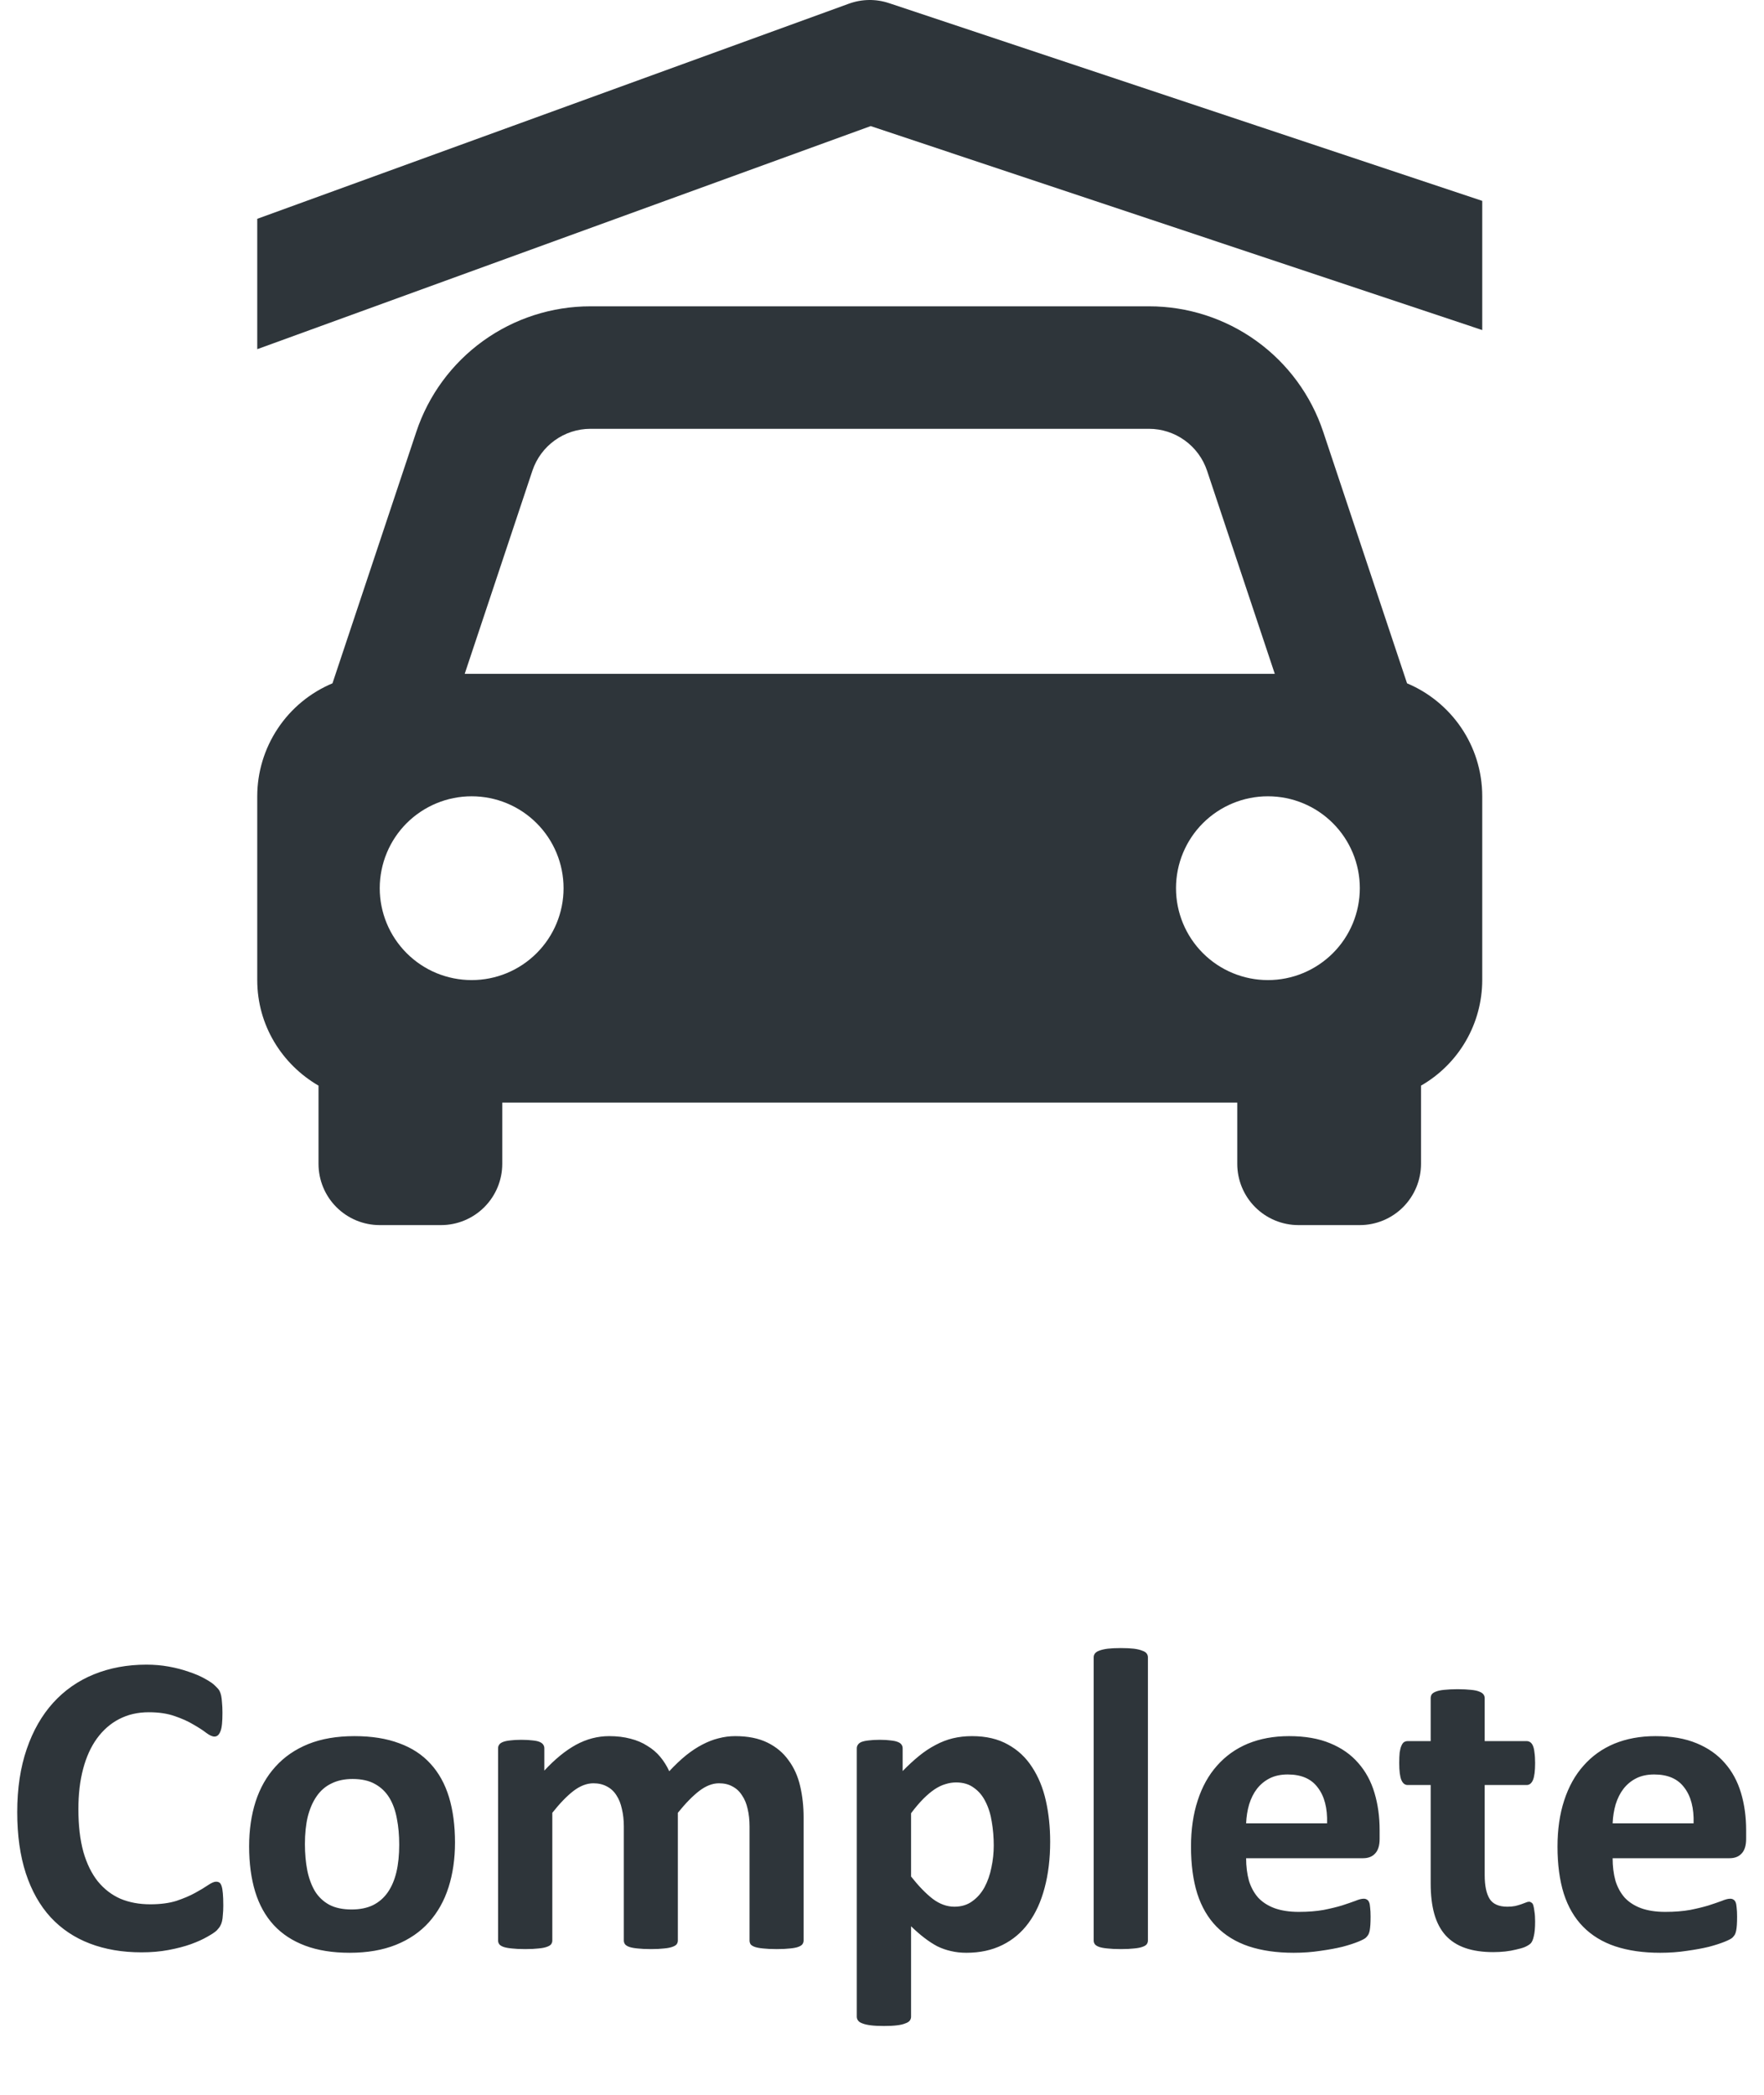 <svg width="48" height="57" viewBox="0 0 48 57" fill="none" xmlns="http://www.w3.org/2000/svg">
<path d="M6.076 51.852C6.076 51.949 6.072 52.033 6.064 52.103C6.061 52.17 6.053 52.228 6.041 52.279C6.029 52.326 6.014 52.367 5.994 52.402C5.975 52.438 5.943 52.478 5.9 52.525C5.857 52.568 5.773 52.625 5.648 52.695C5.527 52.766 5.377 52.834 5.197 52.9C5.021 52.963 4.818 53.016 4.588 53.059C4.361 53.102 4.115 53.123 3.85 53.123C3.33 53.123 2.861 53.043 2.443 52.883C2.025 52.723 1.67 52.484 1.377 52.168C1.084 51.848 0.859 51.449 0.703 50.973C0.547 50.496 0.469 49.941 0.469 49.309C0.469 48.664 0.555 48.092 0.727 47.592C0.898 47.092 1.139 46.672 1.447 46.332C1.756 45.992 2.125 45.734 2.555 45.559C2.988 45.383 3.465 45.295 3.984 45.295C4.195 45.295 4.398 45.312 4.594 45.348C4.789 45.383 4.969 45.43 5.133 45.488C5.301 45.543 5.451 45.607 5.584 45.682C5.717 45.756 5.809 45.82 5.859 45.875C5.914 45.926 5.951 45.969 5.971 46.004C5.99 46.039 6.006 46.084 6.018 46.139C6.029 46.193 6.037 46.258 6.041 46.332C6.049 46.406 6.053 46.498 6.053 46.607C6.053 46.725 6.049 46.824 6.041 46.906C6.033 46.988 6.02 47.055 6 47.105C5.98 47.156 5.957 47.193 5.93 47.217C5.902 47.24 5.871 47.252 5.836 47.252C5.777 47.252 5.703 47.219 5.613 47.152C5.523 47.082 5.406 47.006 5.262 46.924C5.121 46.838 4.951 46.762 4.752 46.695C4.557 46.625 4.322 46.59 4.049 46.59C3.748 46.59 3.479 46.652 3.24 46.777C3.006 46.898 2.805 47.074 2.637 47.305C2.473 47.531 2.348 47.807 2.262 48.131C2.176 48.455 2.133 48.82 2.133 49.227C2.133 49.672 2.178 50.059 2.268 50.387C2.361 50.711 2.492 50.978 2.66 51.19C2.832 51.4 3.037 51.559 3.275 51.664C3.518 51.766 3.789 51.816 4.09 51.816C4.363 51.816 4.6 51.785 4.799 51.723C4.998 51.656 5.168 51.584 5.309 51.506C5.453 51.428 5.57 51.357 5.66 51.295C5.754 51.232 5.826 51.201 5.877 51.201C5.916 51.201 5.947 51.209 5.971 51.225C5.994 51.24 6.014 51.272 6.029 51.318C6.045 51.365 6.057 51.432 6.064 51.518C6.072 51.6 6.076 51.711 6.076 51.852ZM12.381 50.135C12.381 50.58 12.322 50.986 12.205 51.353C12.088 51.721 11.91 52.037 11.672 52.303C11.434 52.568 11.135 52.773 10.775 52.918C10.416 53.062 9.996 53.135 9.516 53.135C9.051 53.135 8.646 53.07 8.303 52.941C7.959 52.812 7.674 52.625 7.447 52.379C7.221 52.133 7.053 51.83 6.943 51.471C6.834 51.111 6.779 50.701 6.779 50.24C6.779 49.795 6.838 49.389 6.955 49.022C7.076 48.65 7.256 48.334 7.494 48.072C7.732 47.807 8.029 47.602 8.385 47.457C8.744 47.312 9.164 47.24 9.645 47.24C10.113 47.24 10.52 47.305 10.863 47.434C11.207 47.559 11.49 47.744 11.713 47.99C11.94 48.236 12.107 48.539 12.217 48.898C12.326 49.258 12.381 49.67 12.381 50.135ZM10.863 50.193C10.863 49.935 10.842 49.699 10.799 49.484C10.76 49.266 10.691 49.076 10.594 48.916C10.496 48.756 10.365 48.631 10.201 48.541C10.041 48.451 9.838 48.406 9.592 48.406C9.373 48.406 9.182 48.447 9.018 48.529C8.854 48.607 8.719 48.725 8.613 48.881C8.508 49.033 8.428 49.219 8.373 49.438C8.322 49.652 8.297 49.898 8.297 50.176C8.297 50.434 8.318 50.672 8.361 50.891C8.404 51.105 8.473 51.293 8.566 51.453C8.664 51.613 8.795 51.738 8.959 51.828C9.123 51.914 9.326 51.957 9.568 51.957C9.791 51.957 9.984 51.918 10.148 51.84C10.312 51.758 10.447 51.641 10.553 51.488C10.658 51.336 10.736 51.152 10.787 50.938C10.838 50.719 10.863 50.471 10.863 50.193ZM21.867 52.801C21.867 52.84 21.855 52.875 21.832 52.906C21.809 52.934 21.77 52.957 21.715 52.977C21.66 52.996 21.586 53.01 21.492 53.018C21.398 53.029 21.279 53.035 21.135 53.035C20.986 53.035 20.865 53.029 20.771 53.018C20.678 53.01 20.602 52.996 20.543 52.977C20.488 52.957 20.449 52.934 20.426 52.906C20.406 52.875 20.396 52.84 20.396 52.801V49.701C20.396 49.525 20.379 49.365 20.344 49.221C20.312 49.076 20.262 48.953 20.191 48.852C20.125 48.746 20.039 48.666 19.934 48.611C19.832 48.553 19.709 48.523 19.564 48.523C19.389 48.523 19.211 48.592 19.031 48.728C18.852 48.865 18.656 49.065 18.445 49.326V52.801C18.445 52.84 18.434 52.875 18.41 52.906C18.387 52.934 18.346 52.957 18.287 52.977C18.232 52.996 18.158 53.01 18.064 53.018C17.971 53.029 17.854 53.035 17.713 53.035C17.568 53.035 17.449 53.029 17.355 53.018C17.262 53.01 17.186 52.996 17.127 52.977C17.072 52.957 17.033 52.934 17.01 52.906C16.986 52.875 16.975 52.84 16.975 52.801V49.701C16.975 49.525 16.957 49.365 16.922 49.221C16.891 49.076 16.842 48.953 16.775 48.852C16.709 48.746 16.623 48.666 16.518 48.611C16.412 48.553 16.289 48.523 16.148 48.523C15.969 48.523 15.789 48.592 15.609 48.728C15.43 48.865 15.236 49.065 15.029 49.326V52.801C15.029 52.84 15.018 52.875 14.994 52.906C14.971 52.934 14.93 52.957 14.871 52.977C14.816 52.996 14.742 53.01 14.648 53.018C14.555 53.029 14.435 53.035 14.291 53.035C14.146 53.035 14.027 53.029 13.934 53.018C13.84 53.01 13.764 52.996 13.705 52.977C13.65 52.957 13.611 52.934 13.588 52.906C13.565 52.875 13.553 52.84 13.553 52.801V47.574C13.553 47.535 13.562 47.502 13.582 47.475C13.602 47.443 13.637 47.418 13.688 47.398C13.738 47.379 13.803 47.365 13.881 47.357C13.963 47.346 14.065 47.34 14.185 47.34C14.31 47.34 14.414 47.346 14.496 47.357C14.578 47.365 14.641 47.379 14.684 47.398C14.73 47.418 14.764 47.443 14.783 47.475C14.803 47.502 14.812 47.535 14.812 47.574V48.178C15.102 47.865 15.389 47.631 15.674 47.475C15.963 47.318 16.264 47.24 16.576 47.24C16.791 47.24 16.984 47.264 17.156 47.31C17.328 47.353 17.48 47.418 17.613 47.504C17.75 47.586 17.867 47.685 17.965 47.803C18.062 47.92 18.145 48.051 18.211 48.195C18.367 48.027 18.52 47.883 18.668 47.762C18.82 47.641 18.969 47.543 19.113 47.469C19.262 47.391 19.408 47.334 19.553 47.299C19.701 47.26 19.852 47.24 20.004 47.24C20.352 47.24 20.645 47.299 20.883 47.416C21.121 47.533 21.312 47.693 21.457 47.897C21.605 48.096 21.711 48.33 21.773 48.6C21.836 48.869 21.867 49.154 21.867 49.455V52.801ZM28.576 50.111C28.576 50.576 28.525 50.996 28.424 51.371C28.326 51.742 28.182 52.059 27.99 52.32C27.799 52.582 27.561 52.783 27.275 52.924C26.99 53.065 26.664 53.135 26.297 53.135C26.145 53.135 26.004 53.119 25.875 53.088C25.75 53.06 25.627 53.018 25.506 52.959C25.389 52.897 25.271 52.82 25.154 52.73C25.037 52.641 24.916 52.535 24.791 52.414V54.875C24.791 54.914 24.779 54.949 24.756 54.98C24.732 55.012 24.691 55.037 24.633 55.057C24.578 55.08 24.504 55.098 24.41 55.109C24.316 55.121 24.197 55.127 24.053 55.127C23.908 55.127 23.789 55.121 23.695 55.109C23.602 55.098 23.525 55.08 23.467 55.057C23.412 55.037 23.373 55.012 23.35 54.98C23.326 54.949 23.314 54.914 23.314 54.875V47.574C23.314 47.535 23.324 47.502 23.344 47.475C23.363 47.443 23.396 47.418 23.443 47.398C23.494 47.379 23.559 47.365 23.637 47.357C23.719 47.346 23.82 47.34 23.941 47.34C24.059 47.34 24.156 47.346 24.234 47.357C24.316 47.365 24.381 47.379 24.428 47.398C24.479 47.418 24.514 47.443 24.533 47.475C24.553 47.502 24.562 47.535 24.562 47.574V48.19C24.715 48.033 24.863 47.897 25.008 47.779C25.156 47.658 25.307 47.559 25.459 47.48C25.611 47.398 25.768 47.338 25.928 47.299C26.092 47.26 26.266 47.24 26.449 47.24C26.832 47.24 27.158 47.316 27.428 47.469C27.697 47.617 27.916 47.822 28.084 48.084C28.256 48.346 28.381 48.65 28.459 48.998C28.537 49.346 28.576 49.717 28.576 50.111ZM27.041 50.217C27.041 49.994 27.023 49.781 26.988 49.578C26.957 49.371 26.9 49.188 26.818 49.027C26.74 48.867 26.635 48.74 26.502 48.647C26.373 48.549 26.211 48.5 26.016 48.5C25.918 48.5 25.82 48.516 25.723 48.547C25.629 48.574 25.531 48.621 25.43 48.688C25.332 48.754 25.23 48.84 25.125 48.945C25.02 49.051 24.908 49.182 24.791 49.338V51.06C24.998 51.322 25.195 51.525 25.383 51.67C25.57 51.81 25.766 51.881 25.969 51.881C26.16 51.881 26.322 51.832 26.455 51.734C26.592 51.637 26.703 51.51 26.789 51.353C26.875 51.193 26.938 51.014 26.977 50.815C27.02 50.615 27.041 50.416 27.041 50.217ZM31.236 52.801C31.236 52.84 31.225 52.875 31.201 52.906C31.178 52.934 31.137 52.957 31.078 52.977C31.023 52.996 30.949 53.01 30.855 53.018C30.762 53.029 30.643 53.035 30.498 53.035C30.354 53.035 30.234 53.029 30.141 53.018C30.047 53.01 29.971 52.996 29.912 52.977C29.857 52.957 29.818 52.934 29.795 52.906C29.771 52.875 29.76 52.84 29.76 52.801V45.096C29.76 45.057 29.771 45.022 29.795 44.99C29.818 44.959 29.857 44.934 29.912 44.914C29.971 44.891 30.047 44.873 30.141 44.861C30.234 44.85 30.354 44.844 30.498 44.844C30.643 44.844 30.762 44.85 30.855 44.861C30.949 44.873 31.023 44.891 31.078 44.914C31.137 44.934 31.178 44.959 31.201 44.99C31.225 45.022 31.236 45.057 31.236 45.096V52.801ZM37.541 50.035C37.541 50.215 37.5 50.348 37.418 50.434C37.34 50.52 37.23 50.562 37.09 50.562H33.908C33.908 50.785 33.934 50.988 33.984 51.172C34.039 51.352 34.123 51.506 34.236 51.635C34.353 51.76 34.502 51.855 34.682 51.922C34.865 51.988 35.084 52.022 35.338 52.022C35.596 52.022 35.822 52.004 36.018 51.969C36.213 51.93 36.381 51.889 36.522 51.846C36.666 51.799 36.785 51.758 36.879 51.723C36.973 51.684 37.049 51.664 37.107 51.664C37.143 51.664 37.172 51.672 37.195 51.688C37.219 51.699 37.238 51.723 37.254 51.758C37.27 51.793 37.279 51.844 37.283 51.91C37.291 51.973 37.295 52.053 37.295 52.15C37.295 52.236 37.293 52.31 37.289 52.373C37.285 52.432 37.279 52.482 37.272 52.525C37.264 52.568 37.252 52.605 37.236 52.637C37.221 52.664 37.199 52.691 37.172 52.719C37.148 52.746 37.08 52.783 36.967 52.83C36.853 52.877 36.709 52.924 36.533 52.971C36.357 53.014 36.156 53.051 35.93 53.082C35.703 53.117 35.461 53.135 35.203 53.135C34.738 53.135 34.33 53.076 33.978 52.959C33.631 52.842 33.34 52.664 33.105 52.426C32.871 52.188 32.695 51.887 32.578 51.523C32.465 51.16 32.408 50.734 32.408 50.246C32.408 49.781 32.469 49.363 32.59 48.992C32.711 48.617 32.887 48.301 33.117 48.043C33.348 47.781 33.627 47.582 33.955 47.445C34.287 47.309 34.66 47.24 35.074 47.24C35.512 47.24 35.885 47.305 36.193 47.434C36.506 47.562 36.762 47.742 36.961 47.973C37.16 48.199 37.307 48.469 37.4 48.781C37.494 49.094 37.541 49.434 37.541 49.801V50.035ZM36.111 49.613C36.123 49.199 36.039 48.875 35.859 48.641C35.684 48.402 35.41 48.283 35.039 48.283C34.852 48.283 34.688 48.318 34.547 48.389C34.41 48.459 34.295 48.555 34.201 48.676C34.111 48.793 34.041 48.934 33.99 49.098C33.943 49.258 33.916 49.43 33.908 49.613H36.111ZM41.772 52.285C41.772 52.457 41.76 52.59 41.736 52.684C41.717 52.773 41.69 52.838 41.654 52.877C41.619 52.912 41.566 52.945 41.496 52.977C41.43 53.004 41.35 53.027 41.256 53.047C41.166 53.07 41.066 53.088 40.957 53.1C40.852 53.111 40.744 53.117 40.635 53.117C40.342 53.117 40.088 53.08 39.873 53.006C39.658 52.932 39.48 52.818 39.34 52.666C39.199 52.51 39.096 52.315 39.029 52.08C38.963 51.846 38.93 51.568 38.93 51.248V48.57H38.303C38.228 48.57 38.172 48.525 38.133 48.435C38.094 48.342 38.074 48.188 38.074 47.973C38.074 47.859 38.078 47.764 38.086 47.685C38.098 47.607 38.113 47.547 38.133 47.504C38.152 47.457 38.176 47.424 38.203 47.404C38.234 47.385 38.27 47.375 38.309 47.375H38.93V46.209C38.93 46.17 38.94 46.135 38.959 46.103C38.982 46.072 39.022 46.047 39.076 46.027C39.135 46.004 39.211 45.988 39.305 45.98C39.402 45.969 39.522 45.963 39.662 45.963C39.807 45.963 39.926 45.969 40.02 45.98C40.117 45.988 40.193 46.004 40.248 46.027C40.303 46.047 40.342 46.072 40.365 46.103C40.389 46.135 40.4 46.17 40.4 46.209V47.375H41.537C41.576 47.375 41.609 47.385 41.637 47.404C41.668 47.424 41.693 47.457 41.713 47.504C41.732 47.547 41.746 47.607 41.754 47.685C41.766 47.764 41.772 47.859 41.772 47.973C41.772 48.188 41.752 48.342 41.713 48.435C41.674 48.525 41.617 48.57 41.543 48.57H40.4V51.025C40.4 51.31 40.445 51.525 40.535 51.67C40.625 51.81 40.785 51.881 41.016 51.881C41.094 51.881 41.164 51.875 41.227 51.863C41.289 51.848 41.344 51.832 41.391 51.816C41.441 51.797 41.482 51.781 41.514 51.77C41.549 51.754 41.58 51.746 41.607 51.746C41.631 51.746 41.652 51.754 41.672 51.77C41.695 51.781 41.713 51.809 41.725 51.852C41.736 51.891 41.746 51.945 41.754 52.016C41.766 52.086 41.772 52.176 41.772 52.285ZM47.514 50.035C47.514 50.215 47.473 50.348 47.391 50.434C47.312 50.52 47.203 50.562 47.062 50.562H43.881C43.881 50.785 43.906 50.988 43.957 51.172C44.012 51.352 44.096 51.506 44.209 51.635C44.326 51.76 44.475 51.855 44.654 51.922C44.838 51.988 45.057 52.022 45.31 52.022C45.568 52.022 45.795 52.004 45.99 51.969C46.185 51.93 46.353 51.889 46.494 51.846C46.639 51.799 46.758 51.758 46.852 51.723C46.945 51.684 47.022 51.664 47.08 51.664C47.115 51.664 47.145 51.672 47.168 51.688C47.191 51.699 47.211 51.723 47.227 51.758C47.242 51.793 47.252 51.844 47.256 51.91C47.264 51.973 47.268 52.053 47.268 52.15C47.268 52.236 47.266 52.31 47.262 52.373C47.258 52.432 47.252 52.482 47.244 52.525C47.236 52.568 47.225 52.605 47.209 52.637C47.193 52.664 47.172 52.691 47.145 52.719C47.121 52.746 47.053 52.783 46.94 52.83C46.826 52.877 46.682 52.924 46.506 52.971C46.33 53.014 46.129 53.051 45.902 53.082C45.676 53.117 45.434 53.135 45.176 53.135C44.711 53.135 44.303 53.076 43.951 52.959C43.603 52.842 43.312 52.664 43.078 52.426C42.844 52.188 42.668 51.887 42.551 51.523C42.438 51.16 42.381 50.734 42.381 50.246C42.381 49.781 42.441 49.363 42.562 48.992C42.684 48.617 42.859 48.301 43.09 48.043C43.32 47.781 43.6 47.582 43.928 47.445C44.26 47.309 44.633 47.24 45.047 47.24C45.484 47.24 45.857 47.305 46.166 47.434C46.478 47.562 46.734 47.742 46.934 47.973C47.133 48.199 47.279 48.469 47.373 48.781C47.467 49.094 47.514 49.434 47.514 49.801V50.035ZM46.084 49.613C46.096 49.199 46.012 48.875 45.832 48.641C45.656 48.402 45.383 48.283 45.012 48.283C44.824 48.283 44.66 48.318 44.52 48.389C44.383 48.459 44.268 48.555 44.174 48.676C44.084 48.793 44.014 48.934 43.963 49.098C43.916 49.258 43.889 49.43 43.881 49.613H46.084Z" fill="#2E353A"/>
<path d="M8.667 29.54V31.668C8.667 32.11 8.842 32.534 9.155 32.847C9.467 33.159 9.891 33.335 10.333 33.335H12C12.442 33.335 12.866 33.159 13.178 32.847C13.491 32.534 13.667 32.11 13.667 31.668V30.002H33.667V31.668C33.667 32.11 33.842 32.534 34.155 32.847C34.467 33.159 34.891 33.335 35.333 33.335H37C37.442 33.335 37.866 33.159 38.178 32.847C38.491 32.534 38.667 32.11 38.667 31.668V29.54C39.172 29.25 39.593 28.832 39.885 28.328C40.178 27.824 40.332 27.251 40.333 26.668V21.668C40.333 20.283 39.488 19.098 38.287 18.593L36.007 11.753C35.676 10.757 35.04 9.891 34.188 9.277C33.337 8.664 32.314 8.334 31.265 8.335H16.068C15.019 8.334 13.996 8.664 13.145 9.277C12.294 9.891 11.657 10.757 11.327 11.753L9.047 18.593C8.441 18.847 7.923 19.274 7.559 19.822C7.195 20.369 7 21.011 7 21.668V26.668C7 27.898 7.673 28.962 8.667 29.54ZM12.833 26.668C12.505 26.668 12.18 26.603 11.876 26.478C11.573 26.352 11.297 26.168 11.065 25.935C10.596 25.466 10.333 24.83 10.333 24.167C10.334 23.503 10.597 22.867 11.066 22.398C11.536 21.93 12.172 21.666 12.835 21.667C13.498 21.667 14.134 21.93 14.603 22.4C15.072 22.869 15.335 23.505 15.335 24.168C15.335 24.832 15.071 25.468 14.602 25.936C14.133 26.405 13.497 26.669 12.833 26.668ZM34.5 26.668C33.837 26.668 33.201 26.404 32.732 25.935C32.263 25.466 32 24.83 32 24.167C32 23.503 32.264 22.867 32.733 22.398C33.202 21.93 33.838 21.666 34.502 21.667C35.165 21.667 35.801 21.93 36.27 22.4C36.739 22.869 37.002 23.505 37.002 24.168C37.001 24.832 36.738 25.468 36.269 25.936C35.799 26.405 35.163 26.669 34.5 26.668ZM16.068 11.668H31.263C31.613 11.668 31.954 11.778 32.238 11.983C32.522 12.188 32.734 12.476 32.845 12.808L34.688 18.335H12.645L14.487 12.808C14.715 12.127 15.352 11.668 16.068 11.668Z" fill="#2E353A"/>
<path d="M40.333 8.981V5.466L24.193 0.086C23.837 -0.034 23.45 -0.028 23.097 0.101L7 5.954V9.501L23.692 3.431L40.333 8.981Z" fill="#2E353A"/>
</svg>
